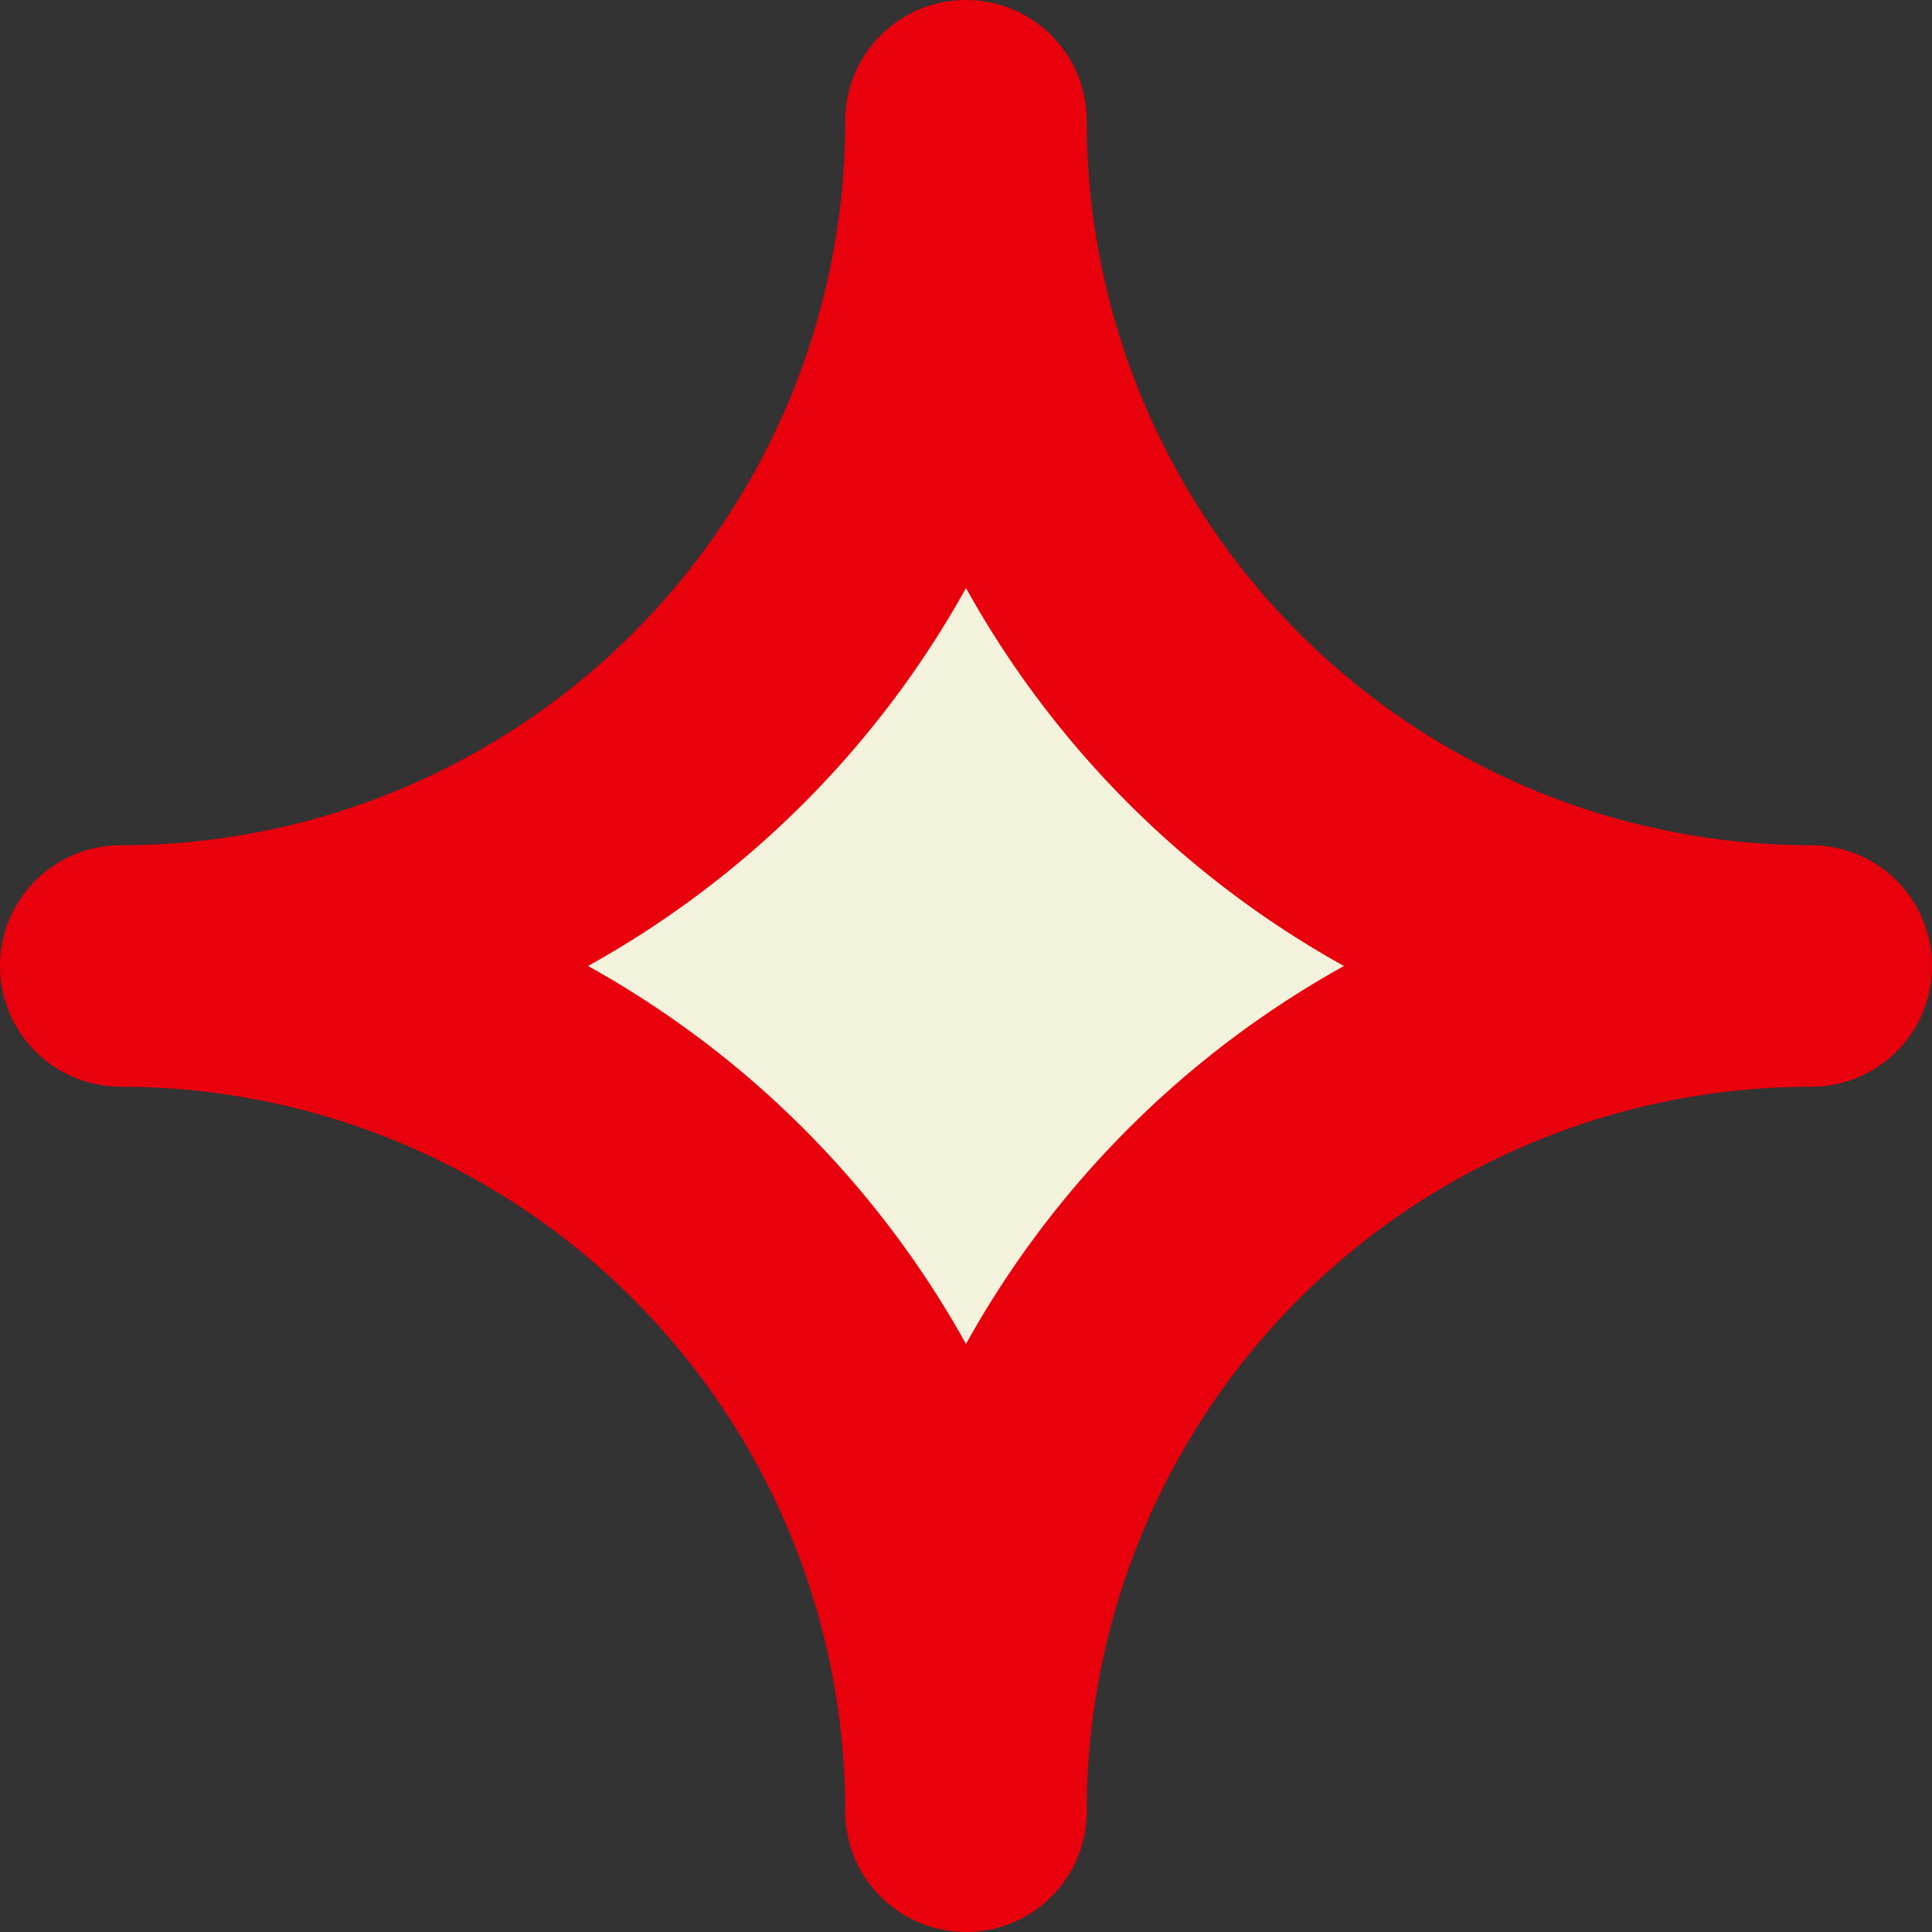 <svg id="fdjhsuiobsdo" data-name="Layer 1" xmlns="http://www.w3.org/2000/svg" viewBox="0 0 32 32"><rect x="0" y="0" width="32" height="32" fill="#333333" stroke="none"/><defs><style>.fduhsiaf{fill:#f2f2dd;}.fjdsoiufhdsi{fill:#e8000d;}</style></defs><circle class="fduhsiaf" cx="16" cy="16" r="6.26"/><path class="fjdsoiufhdsi" d="M30,14A12,12,0,0,1,18,2a2,2,0,0,0-4,0A12,12,0,0,1,2,14a2,2,0,0,0,0,4A12,12,0,0,1,14,30a2,2,0,0,0,4,0A12,12,0,0,1,30,18a2,2,0,0,0,0-4ZM9.74,16A16.1,16.1,0,0,0,16,9.74,16.1,16.1,0,0,0,22.26,16,16.1,16.1,0,0,0,16,22.26,16.1,16.1,0,0,0,9.74,16Z"/></svg>